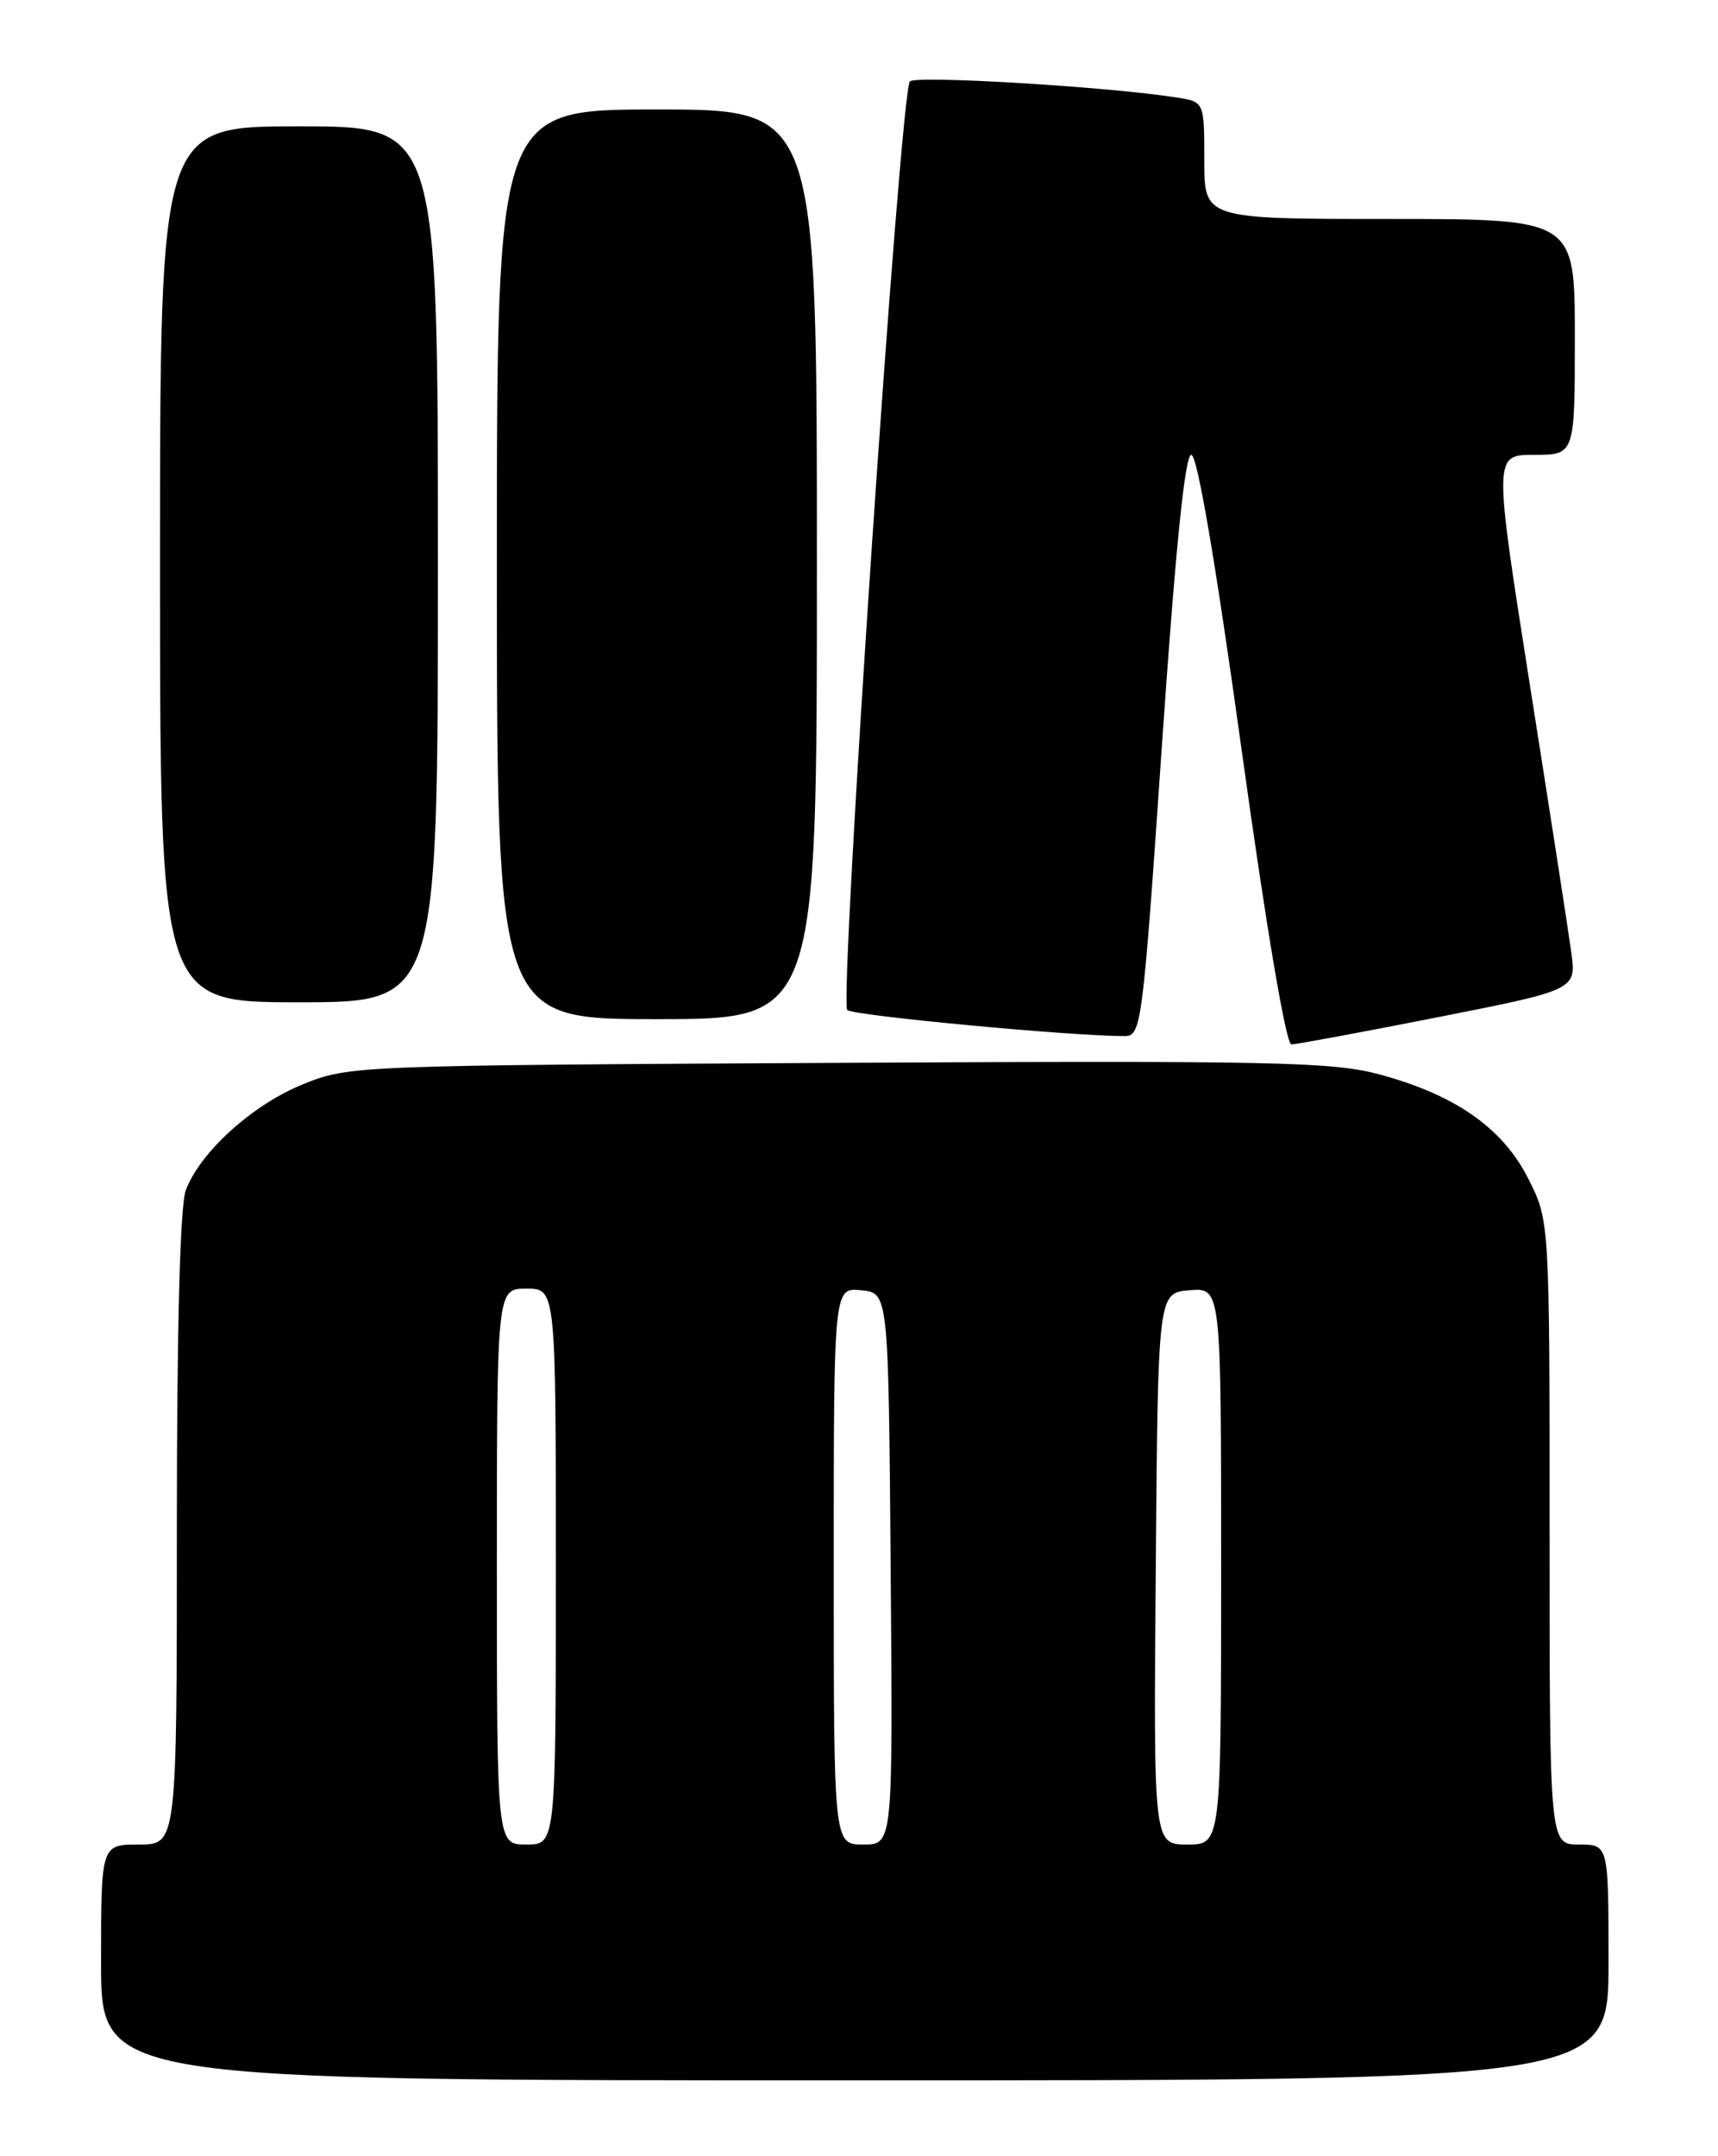 <?xml version="1.0" encoding="UTF-8" standalone="no"?>
<!DOCTYPE svg PUBLIC "-//W3C//DTD SVG 1.1//EN" "http://www.w3.org/Graphics/SVG/1.1/DTD/svg11.dtd" >
<svg xmlns="http://www.w3.org/2000/svg" xmlns:xlink="http://www.w3.org/1999/xlink" version="1.1" viewBox="0 0 204 256">
 <g >
 <path fill="currentColor"
d=" M 191.00 233.00 C 191.00 219.00 191.00 219.00 187.50 219.00 C 184.00 219.00 184.00 219.00 184.00 181.97 C 184.00 144.93 184.00 144.93 181.46 139.92 C 178.41 133.90 172.76 129.96 163.71 127.54 C 158.19 126.07 151.02 125.92 99.50 126.19 C 42.07 126.50 41.45 126.52 35.96 128.74 C 29.98 131.16 23.76 136.79 22.06 141.32 C 21.38 143.11 21.00 157.64 21.00 181.57 C 21.00 219.00 21.00 219.00 16.50 219.00 C 12.00 219.00 12.00 219.00 12.00 233.00 C 12.00 247.00 12.00 247.00 101.50 247.00 C 191.00 247.00 191.00 247.00 191.00 233.00 Z  M 170.80 120.76 C 187.19 117.52 187.19 117.52 186.57 113.01 C 186.23 110.53 184.02 96.24 181.65 81.25 C 177.36 54.00 177.36 54.00 182.18 54.00 C 187.00 54.00 187.00 54.00 187.00 40.00 C 187.00 26.00 187.00 26.00 165.00 26.00 C 143.00 26.00 143.00 26.00 143.00 19.05 C 143.00 12.09 143.00 12.09 139.75 11.58 C 131.66 10.30 108.69 8.92 108.04 9.67 C 106.89 10.99 99.61 119.03 100.61 119.92 C 101.37 120.59 127.43 123.04 133.55 123.01 C 135.53 123.00 135.68 121.84 137.97 88.50 C 139.58 65.12 140.70 54.00 141.46 54.00 C 142.17 54.00 144.34 66.72 147.43 89.00 C 150.33 109.97 152.70 124.00 153.34 124.00 C 153.92 124.00 161.78 122.54 170.80 120.76 Z  M 97.00 67.00 C 97.00 13.00 97.00 13.00 78.00 13.00 C 59.00 13.00 59.00 13.00 59.00 67.00 C 59.00 121.00 59.00 121.00 78.00 121.00 C 97.00 121.00 97.00 121.00 97.00 67.00 Z  M 52.00 67.00 C 52.00 15.00 52.00 15.00 35.50 15.00 C 19.00 15.00 19.00 15.00 19.00 67.00 C 19.00 119.00 19.00 119.00 35.50 119.00 C 52.00 119.00 52.00 119.00 52.00 67.00 Z  M 59.00 186.00 C 59.00 153.00 59.00 153.00 62.50 153.00 C 66.00 153.00 66.00 153.00 66.00 186.00 C 66.00 219.00 66.00 219.00 62.50 219.00 C 59.00 219.00 59.00 219.00 59.00 186.00 Z  M 99.00 185.94 C 99.00 152.87 99.00 152.87 102.25 153.19 C 105.50 153.50 105.50 153.50 105.76 186.25 C 106.03 219.00 106.03 219.00 102.51 219.00 C 99.00 219.00 99.00 219.00 99.00 185.94 Z  M 137.24 186.25 C 137.50 153.50 137.50 153.50 141.25 153.19 C 145.00 152.88 145.00 152.88 145.00 185.94 C 145.00 219.00 145.00 219.00 140.99 219.00 C 136.97 219.00 136.97 219.00 137.24 186.25 Z "/>
</g>
</svg>